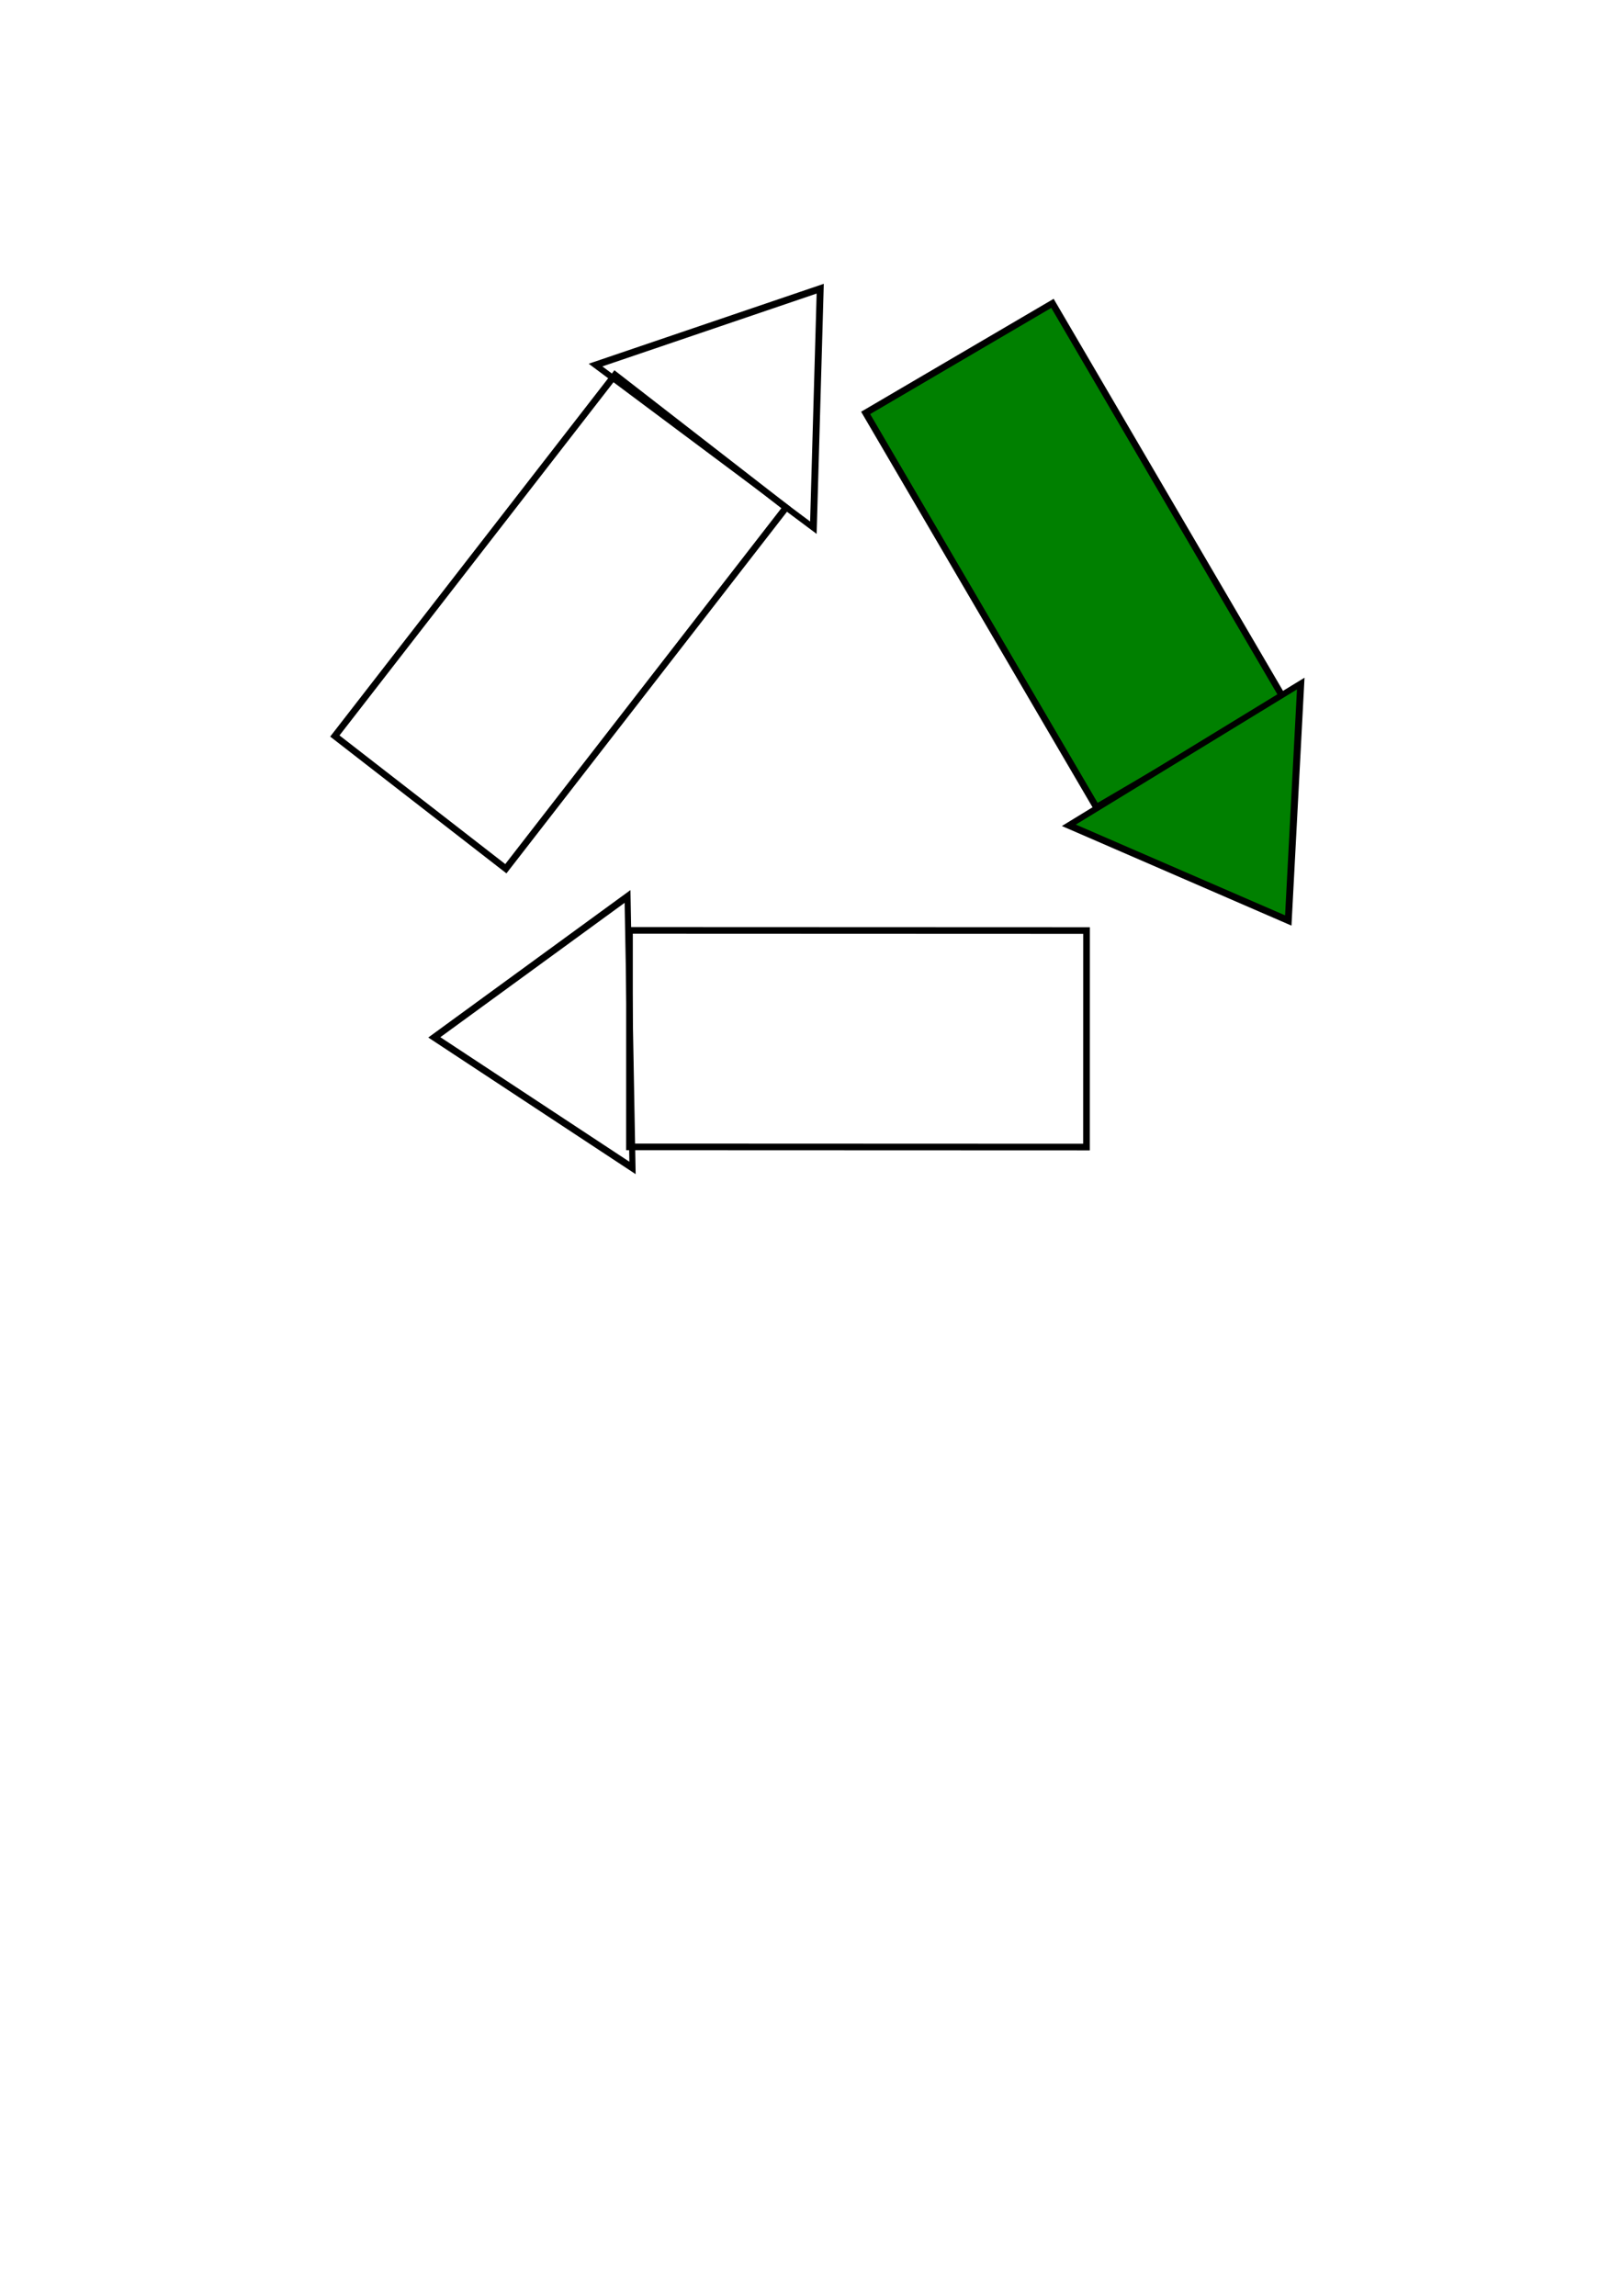 <?xml version="1.0" encoding="UTF-8" standalone="no"?>
<!-- Created with Inkscape (http://www.inkscape.org/) -->

<svg
   width="210mm"
   height="297mm"
   viewBox="0 0 210 297"
   version="1.1"
   id="svg1"
   inkscape:version="1.3.2 (1:1.3.2+202311252150+091e20ef0f)"
   sodipodi:docname="3_beats_beat_1.svg"
   xmlns:inkscape="http://www.inkscape.org/namespaces/inkscape"
   xmlns:sodipodi="http://sodipodi.sourceforge.net/DTD/sodipodi-0.dtd"
   xmlns="http://www.w3.org/2000/svg"
   xmlns:svg="http://www.w3.org/2000/svg">
  <sodipodi:namedview
     id="namedview1"
     pagecolor="#505050"
     bordercolor="#eeeeee"
     borderopacity="1"
     inkscape:showpageshadow="0"
     inkscape:pageopacity="0"
     inkscape:pagecheckerboard="0"
     inkscape:deskcolor="#505050"
     inkscape:document-units="mm"
     inkscape:zoom="1.005444"
     inkscape:cx="402.80713"
     inkscape:cy="304.84045"
     inkscape:window-width="1920"
     inkscape:window-height="1012"
     inkscape:window-x="0"
     inkscape:window-y="0"
     inkscape:window-maximized="1"
     inkscape:current-layer="layer1" />
  <defs
     id="defs1" />
  <g
     inkscape:label="Calque 1"
     inkscape:groupmode="layer"
     id="layer1">
    <rect
       style="fill:none;stroke:#000000;stroke-width:0.858"
       id="rect1-4"
       width="28.009"
       height="59.134"
       x="120.327"
       y="-140.617"
       transform="matrix(-2.5972523e-4,1,-1,-3.758752e-4,0,0)" />
    <path
       sodipodi:type="star"
       style="fill:none;stroke:#000000;stroke-width:1.065"
       id="path1-3"
       inkscape:flatsided="true"
       sodipodi:sides="3"
       sodipodi:cx="143.51927"
       sodipodi:cy="126.45553"
       sodipodi:r1="22.970804"
       sodipodi:r2="11.519068"
       sodipodi:arg1="2.8914704"
       sodipodi:arg2="3.938668"
       inkscape:rounded="0"
       inkscape:randomized="0"
       d="m 121.263,132.141 28.46,-27.803 9.848,38.549 z"
       inkscape:transform-center-x="4.112694"
       inkscape:transform-center-y="-1.7396604"
       transform="matrix(-0.502,0.645,-0.537,-0.603,213.031,117.436)" />
    <rect
       style="fill:none;stroke:#000000;stroke-width:0.858"
       id="rect1-4-0"
       width="28.009"
       height="59.134"
       x="-120.614"
       y="-48.667"
       transform="matrix(-0.79,-0.613,0.613,-0.79,0,0)" />
    <path
       sodipodi:type="star"
       style="fill:none;stroke:#000000;stroke-width:1.065"
       id="path1-3-5"
       inkscape:flatsided="true"
       sodipodi:sides="3"
       sodipodi:cx="143.51927"
       sodipodi:cy="126.45553"
       sodipodi:r1="22.970804"
       sodipodi:r2="11.519068"
       sodipodi:arg1="2.8914704"
       sodipodi:arg2="3.938668"
       inkscape:rounded="0"
       inkscape:randomized="0"
       d="m 121.263,132.141 28.46,-27.803 9.848,38.549 z"
       inkscape:transform-center-x="3.3114431"
       inkscape:transform-center-y="2.7447864"
       transform="matrix(-0.203,-0.792,0.806,-0.054,23.354,171.442)" />
    <rect
       style="fill:#008000;stroke:#000000;stroke-width:0.858"
       id="rect1-4-8"
       width="28.009"
       height="59.134"
       x="69.665"
       y="102.743"
       transform="matrix(0.863,-0.506,0.505,0.863,0,0)" />
    <path
       sodipodi:type="star"
       style="fill:#008000;stroke:#000000;stroke-width:1.065"
       id="path1-3-2"
       inkscape:flatsided="true"
       sodipodi:sides="3"
       sodipodi:cx="143.51927"
       sodipodi:cy="126.45553"
       sodipodi:r1="22.970804"
       sodipodi:r2="11.519068"
       sodipodi:arg1="2.8914704"
       sodipodi:arg2="3.938668"
       inkscape:rounded="0"
       inkscape:randomized="0"
       d="m 121.263,132.141 28.46,-27.803 9.848,38.549 z"
       inkscape:transform-center-x="5.7381907"
       inkscape:transform-center-y="-0.18529482"
       transform="matrix(0.811,0.106,-0.249,0.768,72.858,-7.572)" />
  </g>
</svg>
